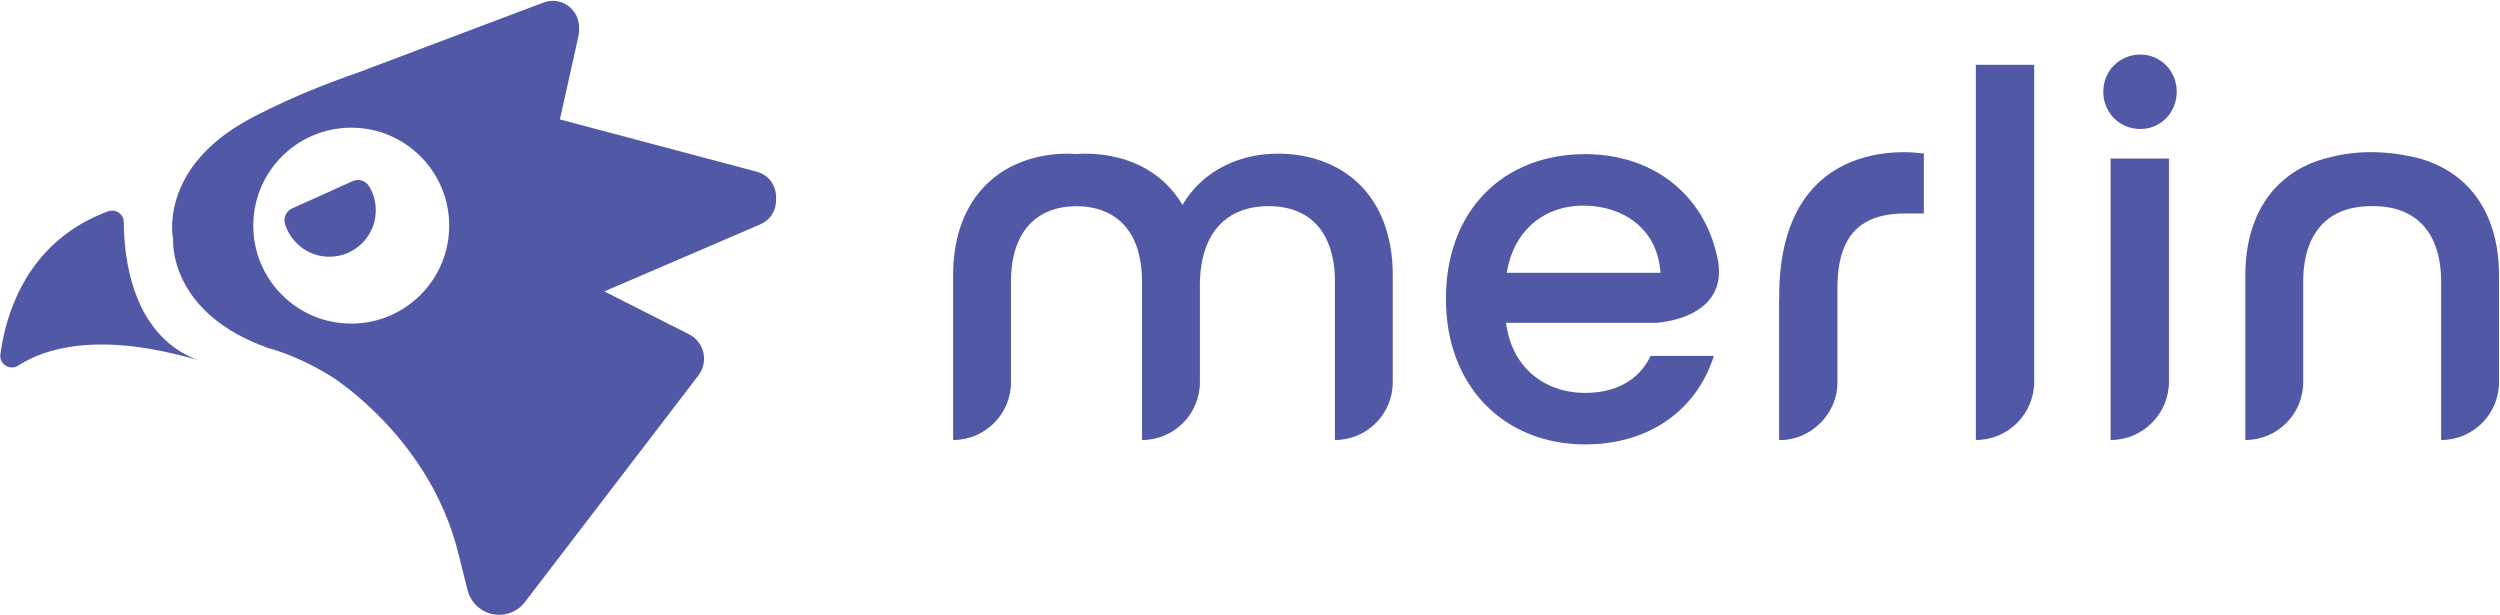 <svg width="1788" height="440" viewBox="0 0 1788 440" fill="none" xmlns="http://www.w3.org/2000/svg">
<path d="M252.16 129.57L208.95 149.04C204.69 150.96 202.45 155.76 203.84 160.23C208.41 175.01 222.99 185.38 239.68 183.36C254.12 181.61 266.03 170.22 268.33 155.86C269.67 147.51 267.88 139.63 263.96 133.19C261.52 129.18 256.44 127.64 252.16 129.57Z" fill="#5159A7"/>
<path d="M541.06 122.76L400.46 85.4L413.72 25.76C414.14 23.88 414.26 22.04 414.13 20.27C414.76 7.15 401.61 -3.07 388.65 1.83L263.6 49.04C262.71 49.35 261.96 49.66 261.39 49.97C246.71 55.27 215.3 65.67 179.98 84.3C112.37 119.98 123.82 171.2 123.82 171.2C123.82 171.2 119.95 223.54 192.04 248.99C204.54 252.22 222.23 260.01 236.69 269.06H236.68C236.68 269.06 236.75 269.1 236.89 269.19C237.78 269.75 238.61 270.33 239.47 270.89C252.8 279.96 310.68 323.01 328.29 397.74L334.62 422.89L334.63 422.87C337.42 432.59 346.36 439.71 356.98 439.71C364.9 439.71 371.89 435.74 376.09 429.69V429.71L499.14 269.01H499.13C506.75 259.71 504.39 244.94 492.77 239.06L432.21 208.41L543.66 160.5C551.66 157.06 555.32 149.65 555.02 142.42C555.62 134.06 550.81 125.35 541.06 122.76ZM251.21 231.44C212.52 231.44 181.15 200.07 181.15 161.38C181.15 122.69 212.52 91.32 251.21 91.32C289.9 91.32 321.27 122.69 321.27 161.38C321.27 200.07 289.9 231.44 251.21 231.44Z" fill="#5159A7"/>
<path d="M41.69 249.7C41.94 249.64 42.16 249.57 42.42 249.52C43.65 249.24 44.97 249.01 46.26 248.76C47.19 248.58 48.09 248.39 49.05 248.23C50.22 248.04 51.45 247.88 52.67 247.71C53.85 247.55 55.02 247.38 56.24 247.25C57.43 247.12 58.67 247.02 59.91 246.92C61.26 246.81 62.61 246.7 64.01 246.62C65.25 246.55 66.53 246.51 67.81 246.47C69.31 246.42 70.83 246.39 72.38 246.39C73.68 246.39 75.01 246.41 76.35 246.43C78 246.46 79.68 246.53 81.39 246.61C82.75 246.68 84.13 246.75 85.54 246.85C87.34 246.98 89.18 247.14 91.05 247.33C92.48 247.47 93.9 247.61 95.37 247.78C97.33 248.01 99.36 248.3 101.4 248.6C102.88 248.81 104.34 249.02 105.86 249.27C108.04 249.63 110.29 250.06 112.55 250.49C114.03 250.77 115.48 251.03 117 251.35C119.56 251.88 122.22 252.52 124.89 253.15C126.21 253.46 127.48 253.73 128.82 254.07C132.88 255.09 137.04 256.22 141.34 257.48C138.75 256.5 136.31 255.39 133.97 254.19C133.76 254.08 133.55 253.99 133.34 253.88C131.12 252.72 129.03 251.45 127.02 250.12C126.75 249.94 126.48 249.77 126.21 249.59C124.27 248.26 122.43 246.84 120.69 245.36C120.43 245.14 120.17 244.92 119.92 244.7C118.2 243.2 116.56 241.63 115.02 240C114.81 239.78 114.61 239.56 114.41 239.34C112.86 237.66 111.39 235.93 110.02 234.14C109.9 233.98 109.78 233.81 109.66 233.65C108.24 231.77 106.9 229.84 105.66 227.87C105.65 227.85 105.64 227.83 105.62 227.81C103.01 223.64 100.79 219.29 98.91 214.85C96.1 208.25 94.04 201.49 92.52 194.91C90.53 186.26 89.49 177.92 88.98 170.72C88.97 170.6 88.96 170.47 88.95 170.35C88.77 167.65 88.66 165.12 88.6 162.79C88.59 162.54 88.59 162.29 88.58 162.04C88.56 160.94 88.54 159.88 88.54 158.88C88.53 153.03 82.62 149.14 77.14 151.17C73.99 152.34 71 153.61 68.1 154.94C67.83 155.06 67.55 155.18 67.29 155.3C64.55 156.59 61.94 157.96 59.42 159.38C59.06 159.58 58.69 159.78 58.33 159.99C55.9 161.4 53.58 162.87 51.34 164.39C50.96 164.65 50.59 164.9 50.22 165.16C48.04 166.69 45.94 168.26 43.94 169.89C43.6 170.16 43.27 170.44 42.94 170.72C40.95 172.37 39.04 174.07 37.22 175.81C36.96 176.06 36.72 176.31 36.46 176.55C34.61 178.35 32.84 180.19 31.17 182.07C31.04 182.22 30.92 182.36 30.79 182.51C29.09 184.44 27.48 186.4 25.95 188.39C25.89 188.47 25.83 188.54 25.77 188.61C24.25 190.61 22.83 192.63 21.48 194.67C21.33 194.89 21.18 195.1 21.04 195.32C19.75 197.29 18.55 199.28 17.4 201.27C17.24 201.55 17.07 201.83 16.91 202.12C15.8 204.09 14.76 206.07 13.78 208.05C13.64 208.34 13.5 208.62 13.36 208.9C12.39 210.9 11.48 212.9 10.64 214.89C10.54 215.12 10.45 215.35 10.35 215.59C9.5 217.64 8.7 219.68 7.96 221.7C7.92 221.82 7.87 221.95 7.83 222.07C4.71 230.77 2.68 239.12 1.36 246.5C0.93 248.91 0.57 251.23 0.28 253.41C-0.67 260.52 7.16 265.31 13.17 261.39C14.68 260.41 16.38 259.42 18.17 258.44C19.41 257.76 20.72 257.09 22.1 256.43C22.12 256.42 22.13 256.41 22.15 256.41C27.55 253.85 34.02 251.49 41.69 249.7Z" fill="#5159A7"/>
<path d="M1413.12 51.31V314.7C1436.17 314.7 1454.85 296.02 1454.85 272.97V46.34H1413.12V51.31Z" fill="#5159A7"/>
<path d="M1509.49 118.36V314.7C1532.54 314.7 1551.22 296.02 1551.22 272.97V113.38H1509.49V118.36Z" fill="#5159A7"/>
<path d="M1530.89 39C1523.49 38.99 1516.76 41.89 1511.96 46.7C1507.15 51.5 1504.25 58.23 1504.26 65.63C1504.25 73.03 1507.15 79.76 1511.96 84.56C1516.76 89.37 1523.49 92.27 1530.89 92.26C1538.02 92.26 1544.56 89.32 1549.24 84.52C1553.93 79.73 1556.82 73.03 1556.81 65.63C1556.82 58.23 1553.93 51.54 1549.24 46.74C1544.56 41.94 1538.02 39 1530.89 39Z" fill="#5159A7"/>
<path d="M1272.47 212.3L1272.54 212.23C1272.51 212.83 1272.41 213.45 1272.41 214.05V314.7H1275.51C1280.71 314.31 1291.53 312.41 1300.67 303.64C1300.38 304.01 1313.35 293.61 1314.14 275.02V205.66C1314.14 195 1315.53 186.39 1317.94 179.54C1321.58 169.26 1327.29 162.89 1334.76 158.69C1342.24 154.52 1351.75 152.66 1362.6 152.67H1375.95V109.89C1375.94 109.89 1272.47 91.24 1272.47 212.3Z" fill="#5159A7"/>
<path d="M972.21 131.79C957.2 117.06 936.43 109.88 913.59 109.89C898.08 109.89 883.05 113.86 870.33 121.57C860.36 127.61 851.85 136.03 845.74 146.52C839.25 135.68 830.59 127.15 820.34 121.14C807.41 113.55 792.1 109.89 775.66 109.89C773.69 109.89 771.77 110.08 769.83 110.21C767.95 110.09 766.07 109.89 764.17 109.89C741.34 109.87 720.56 117.06 705.55 131.79C690.53 146.51 681.64 168.52 681.67 196.93V259.66V314.7C704.52 314.7 723.05 296.17 723.05 273.32V259.66V201.47C723.06 182.76 728.03 169.39 736.13 160.68C744.13 152.1 755.48 147.59 769.91 147.45C784.35 147.59 795.7 152.1 803.71 160.68C811.8 169.39 816.77 182.76 816.78 201.47V314.7C839.63 314.7 858.16 296.17 858.16 273.32V204.26C858.17 184.51 863.41 170.43 871.86 161.28C880.32 152.15 892.28 147.46 907.32 147.43C922.02 147.46 933.54 151.99 941.65 160.68C949.74 169.39 954.71 182.76 954.73 201.47V314.7C977.58 314.7 996.11 296.17 996.11 273.32V196.93C996.12 168.52 987.23 146.5 972.21 131.79Z" fill="#5159A7"/>
<path d="M1763.3 131.77C1754.25 122.94 1743.07 116.89 1730.6 113.41L1730.69 113.38C1730.43 113.31 1730.19 113.27 1729.93 113.2C1728.72 112.87 1727.49 112.61 1726.26 112.34C1724.5 111.94 1722.78 111.57 1721.07 111.25C1721.03 111.24 1720.99 111.24 1720.95 111.23C1695.24 106.37 1675.81 110.03 1667.78 112.16C1653.2 115.29 1640.15 121.74 1629.85 131.78C1614.73 146.5 1605.84 168.53 1605.87 196.93V262.84V273.33V314.71C1628.72 314.71 1647.25 296.18 1647.25 273.33V201.48C1647.27 182.79 1652.3 169.44 1660.56 160.72C1668.82 152.02 1680.64 147.46 1695.71 147.43C1696.01 147.43 1696.29 147.46 1696.58 147.47V147.43V147.47C1696.88 147.47 1697.15 147.43 1697.45 147.43C1712.52 147.46 1724.34 152.02 1732.6 160.72C1740.85 169.44 1745.89 182.78 1745.91 201.48V314.7C1768.76 314.7 1787.29 296.17 1787.29 273.32V196.93C1787.31 168.52 1778.42 146.49 1763.3 131.77Z" fill="#5159A7"/>
<path d="M1180.56 254.58L1180.47 254.61C1177.14 261.57 1172.33 267.51 1165.9 271.98C1157.83 277.58 1147.21 280.99 1133.73 281C1118.57 280.99 1104.91 276.05 1094.74 266.8C1085.59 258.45 1079.16 246.52 1077.1 230.89H1184.25C1184.25 230.89 1234.05 228.79 1229.07 188.9C1229.03 188.65 1229.01 188.38 1228.97 188.13C1228.87 187.43 1228.73 186.71 1228.6 185.99C1225.03 167.2 1216.58 150.63 1204.02 137.84C1187.03 120.5 1162.65 110.22 1133.73 110.24C1104.68 110.22 1079.58 120.2 1061.9 138.32C1044.2 156.42 1034.1 182.44 1034.12 213.69C1034.1 245.15 1044.58 271.34 1062.43 289.54C1080.27 307.76 1105.33 317.85 1133.73 317.84C1158.42 317.85 1179.12 310.72 1194.87 298.86C1209.89 287.55 1220.3 271.99 1225.71 254.58H1180.56ZM1095.14 160.75C1104.94 151.83 1117.89 147.09 1132.34 147.07C1147.63 147.07 1161.53 151.84 1171.49 160.62C1180.58 168.67 1186.57 180.05 1187.57 195.09H1077.61C1080.05 180.17 1086.39 168.74 1095.14 160.75Z" fill="#5159A7"/>
</svg>
